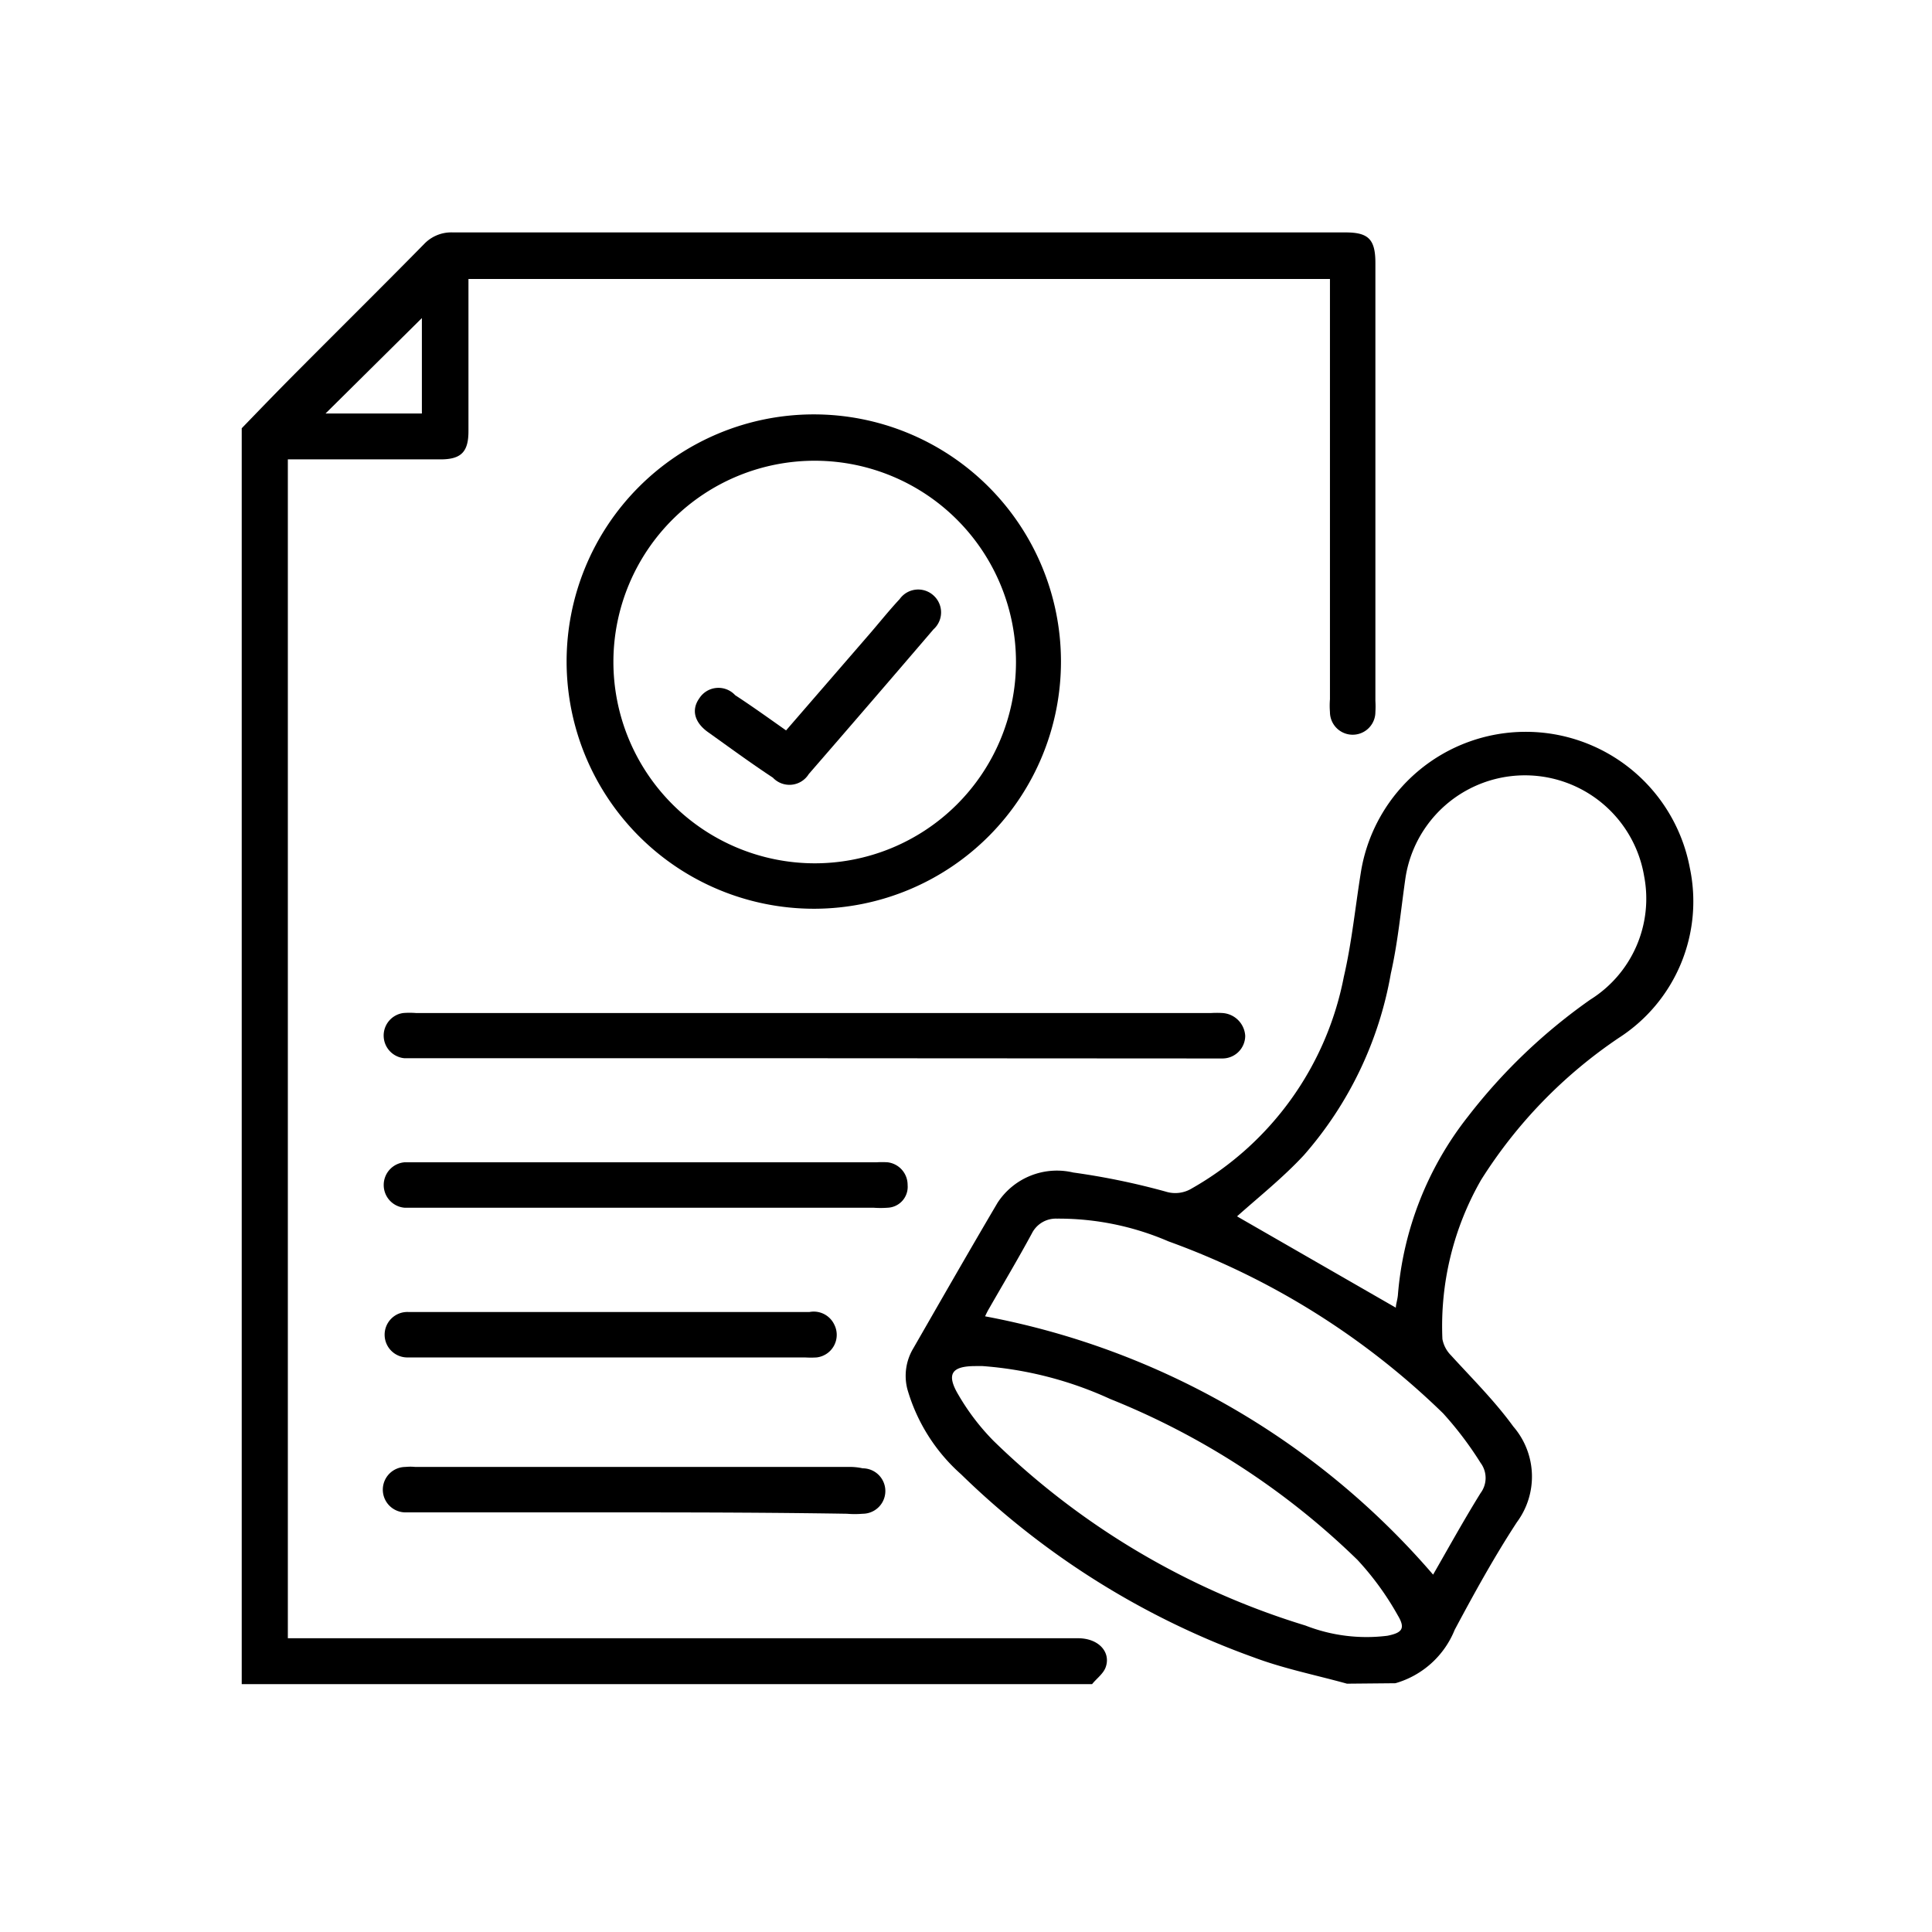 <svg id="Layer_1" data-name="Layer 1" xmlns="http://www.w3.org/2000/svg" viewBox="0 0 85.04 85.04"><path d="M10.64,18.85c.85-.88,1.7-1.76,2.56-2.62,1.82-1.83,3.65-3.64,5.46-5.48a1.65,1.65,0,0,1,1.27-.52H59.22c1,0,1.32.29,1.32,1.34V30.85a4,4,0,0,1,0,.49,1,1,0,0,1-2,0,3.51,3.51,0,0,1,0-.56V12.28H20.62v.65c0,2,0,4,0,6.05,0,.91-.32,1.24-1.23,1.24H12.67V72.11h.73q17,0,34.05,0c.92,0,1.45.62,1.22,1.27-.1.29-.4.5-.6.75H10.64Zm7.93-.65V14L14.33,18.2Z"/><path d="M59.29,74.11c-1.37-.38-2.78-.66-4.11-1.16A35.74,35.74,0,0,1,42.3,64.89a7.94,7.94,0,0,1-2.36-3.74,2.35,2.35,0,0,1,.26-1.8c1.23-2.14,2.46-4.29,3.71-6.41a3.12,3.12,0,0,1,3.33-1.33,31.6,31.6,0,0,1,4.07.84,1.4,1.4,0,0,0,1.15-.14A13.69,13.69,0,0,0,59.15,43c.36-1.55.51-3.14.77-4.72a7.35,7.35,0,0,1,14.46-.08,7.14,7.14,0,0,1-3.12,7.48,21.06,21.06,0,0,0-6.07,6.26,12.93,12.93,0,0,0-1.7,7,1.37,1.37,0,0,0,.38.72c.91,1,1.92,2,2.74,3.13A3.37,3.37,0,0,1,66.77,67c-1,1.53-1.88,3.13-2.74,4.74a4,4,0,0,1-2.61,2.35Zm2.15-16.55c0-.14.07-.34.09-.55a14.57,14.57,0,0,1,3.09-7.87A24.77,24.77,0,0,1,70,44a5.24,5.24,0,0,0,2.37-5.43,5.32,5.32,0,0,0-10.51.1c-.2,1.4-.33,2.81-.64,4.18a16.4,16.4,0,0,1-3.83,8c-.93,1-2,1.85-2.94,2.69Zm1.64,11.75c.65-1.13,1.34-2.38,2.09-3.59a1.11,1.11,0,0,0,0-1.33,15.4,15.4,0,0,0-1.65-2.18,33.78,33.78,0,0,0-12.09-7.57,12.19,12.19,0,0,0-4.91-1,1.18,1.18,0,0,0-1.1.65c-.6,1.11-1.25,2.2-1.88,3.3-.09.15-.16.31-.18.35A34.36,34.36,0,0,1,63.08,69.31ZM43.25,60.13h-.31c-1.07,0-1.3.36-.74,1.29a10.11,10.11,0,0,0,1.53,2,33.8,33.8,0,0,0,13.73,8.13,7.39,7.39,0,0,0,3.61.45c.65-.13.8-.32.46-.89a12.68,12.68,0,0,0-1.78-2.45,33.41,33.41,0,0,0-10.88-7.08A16.36,16.36,0,0,0,43.25,60.13Z"/><path d="M24.94,29.14A10.88,10.88,0,1,1,35.86,40,10.89,10.89,0,0,1,24.94,29.14ZM35.83,38A8.86,8.86,0,1,0,27,29.1,8.87,8.87,0,0,0,35.83,38Z"/><path d="M35.77,46.58H18.5c-.23,0-.46,0-.69,0a1,1,0,0,1-.92-.93,1,1,0,0,1,.86-1.06,3.5,3.5,0,0,1,.56,0h35a4.13,4.13,0,0,1,.5,0,1.07,1.07,0,0,1,1,1,1,1,0,0,1-1,1c-.23,0-.46,0-.69,0Z"/><path d="M27.83,66.57c-3.12,0-6.24,0-9.36,0-.2,0-.41,0-.62,0a1,1,0,0,1,0-2,2.07,2.07,0,0,1,.43,0H37.35a2.56,2.56,0,0,1,.62.06,1,1,0,0,1,0,2,4,4,0,0,1-.69,0C34.11,66.58,31,66.57,27.83,66.57Z"/><path d="M28.41,51.16H38.58a4,4,0,0,1,.49,0,1,1,0,0,1,.88,1,.92.92,0,0,1-.88,1,4.24,4.24,0,0,1-.62,0H17.81a1,1,0,0,1-.92-1,1,1,0,0,1,.92-1h10.6Z"/><path d="M26.85,57.75h8.78a1,1,0,0,1,1.09.55,1,1,0,0,1-.78,1.45,4.21,4.21,0,0,1-.5,0H17.93a1,1,0,0,1-1-1,1,1,0,0,1,1.05-1c1.91,0,3.82,0,5.73,0Z"/><path d="M34.6,32.15l3.74-4.32c.42-.49.83-1,1.26-1.46a1,1,0,0,1,1.49-.16,1,1,0,0,1,0,1.49q-2.73,3.19-5.49,6.37a1,1,0,0,1-1.58.16c-1-.66-1.91-1.33-2.85-2-.62-.44-.74-1-.39-1.49a1,1,0,0,1,1.58-.14C33.11,31.09,33.82,31.6,34.6,32.15Z"/></svg>